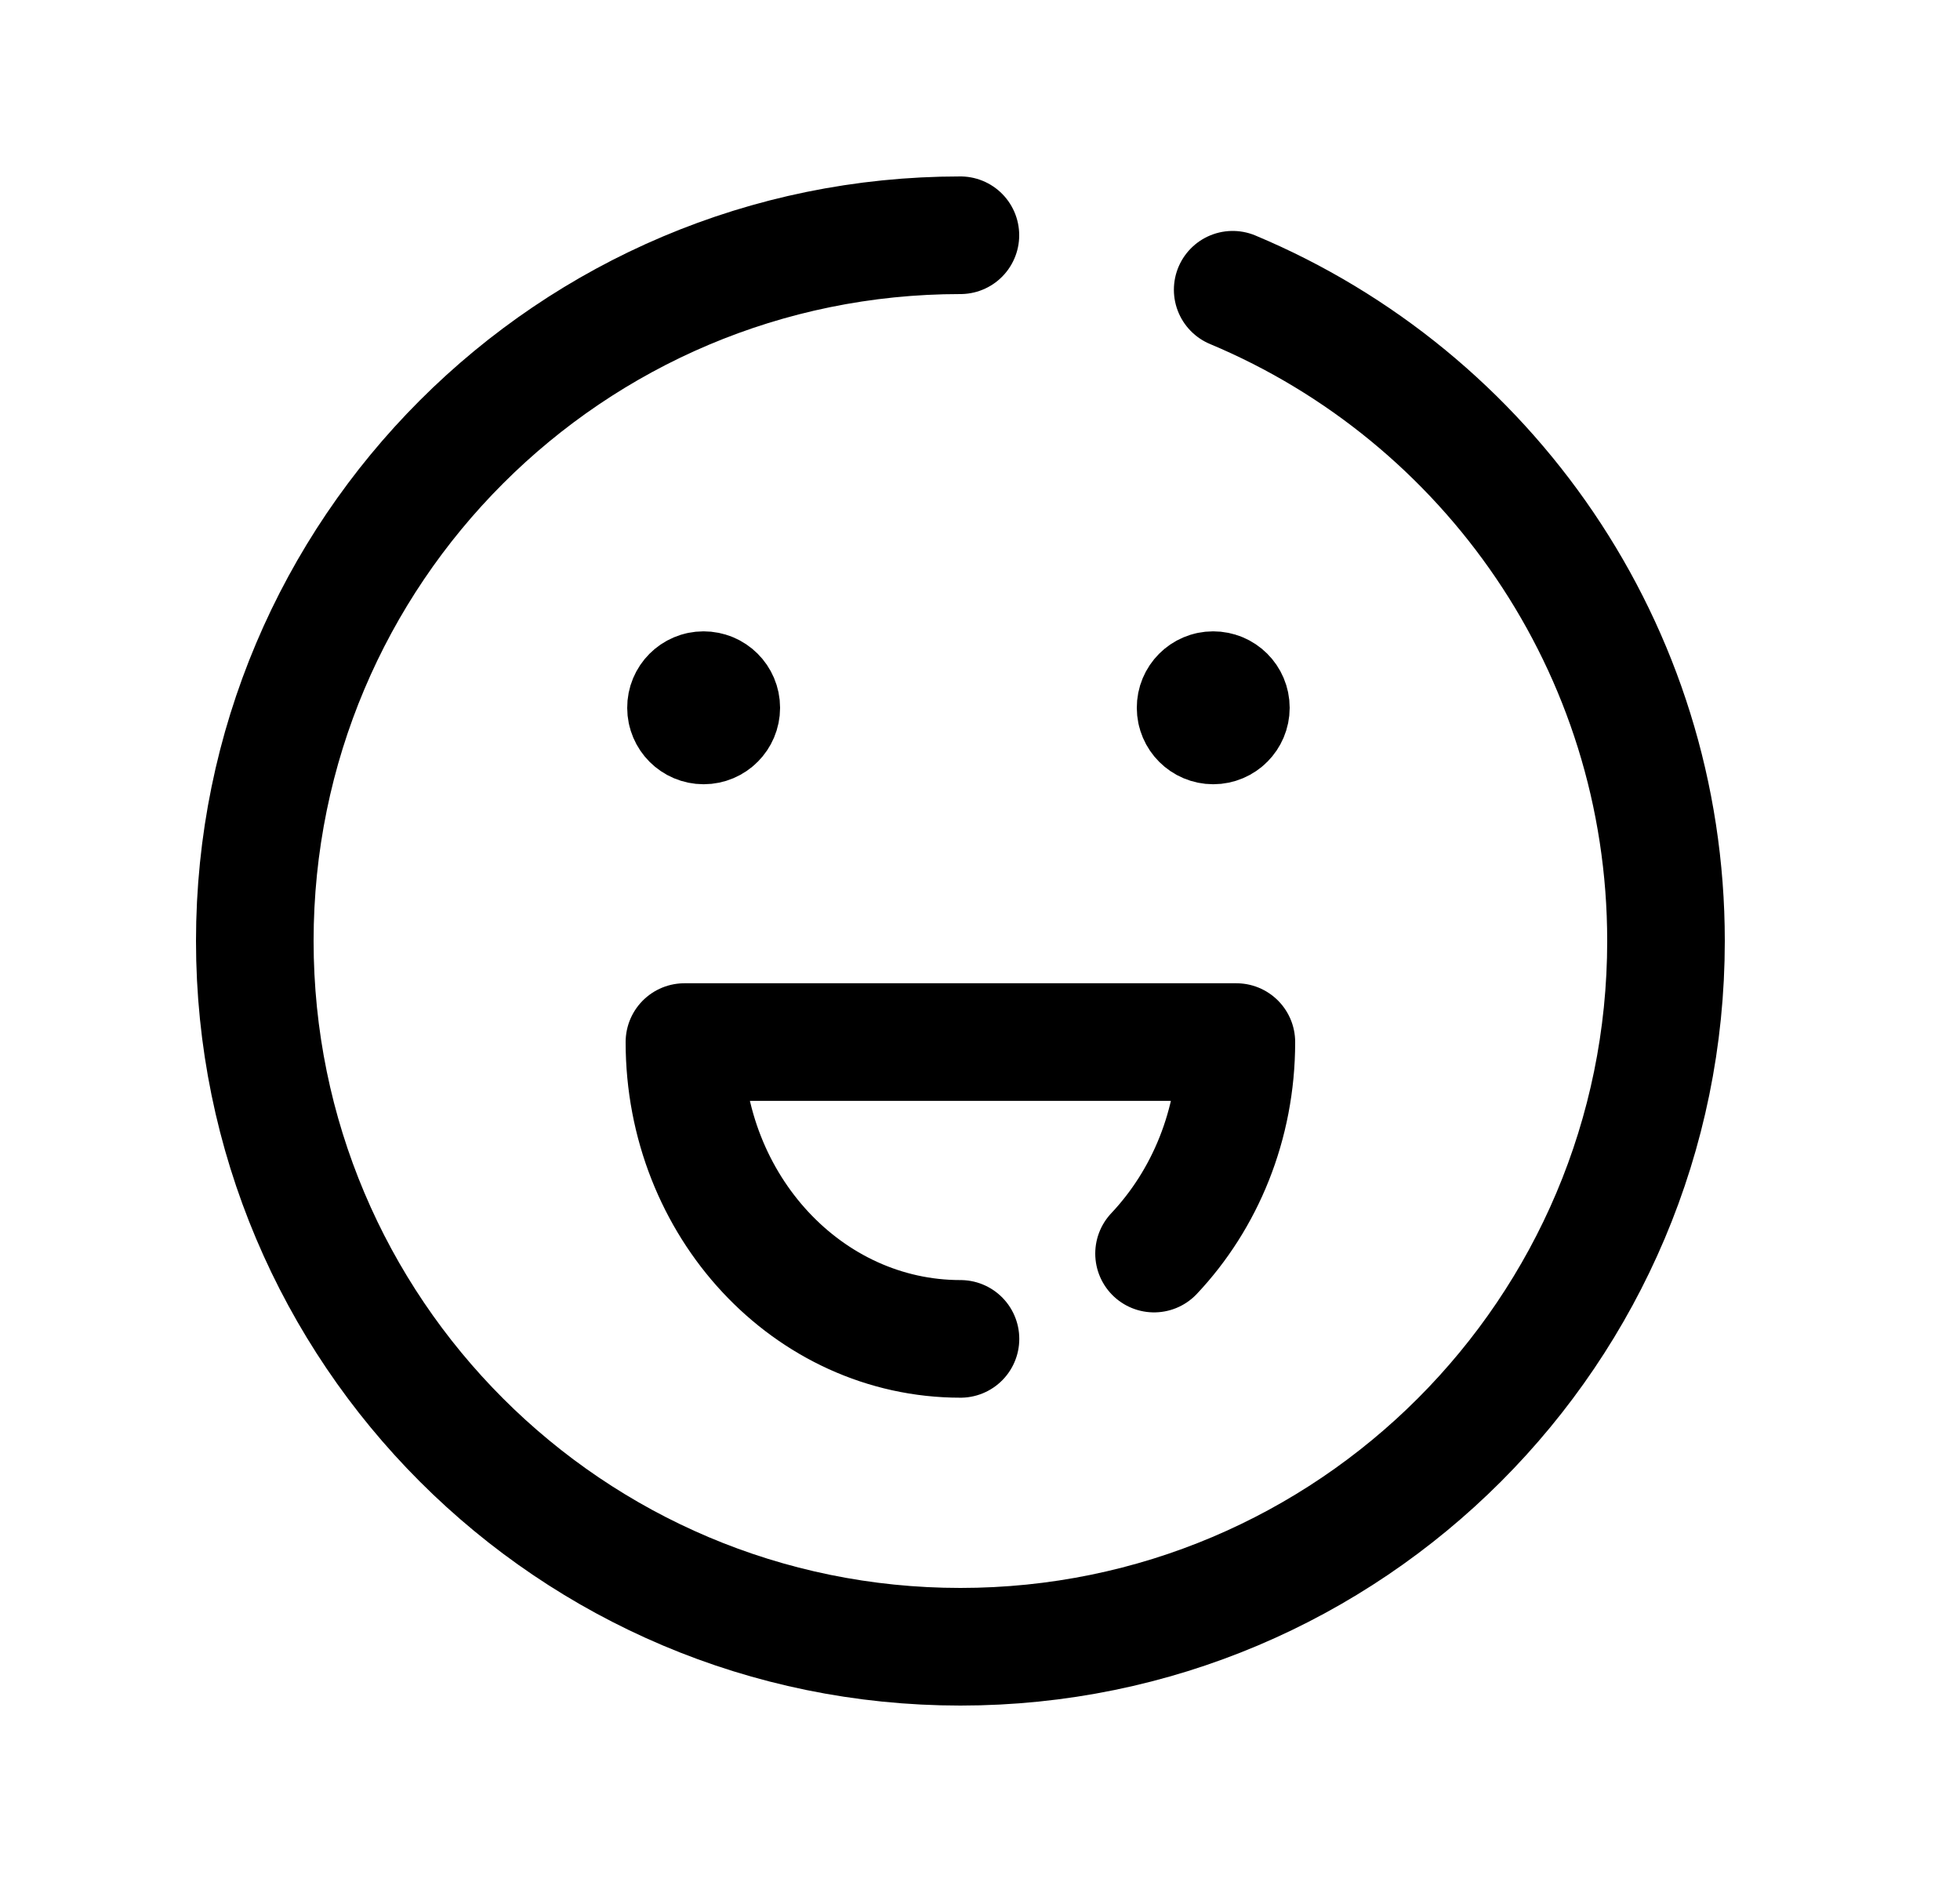 <svg width="25" height="24" viewBox="0 0 25 24" fill="none" xmlns="http://www.w3.org/2000/svg">
<path d="M9.02 9.005V8.954M8.974 8.801C8.85 8.801 8.749 8.902 8.75 9.026C8.75 9.15 8.851 9.251 8.975 9.251C9.099 9.251 9.2 9.15 9.2 9.026C9.2 8.901 9.099 8.801 8.974 8.801Z" stroke="black" stroke-width="1.5" stroke-linecap="round" stroke-linejoin="round"/>
<path d="M15.481 9.005V8.954M15.474 8.801C15.35 8.801 15.249 8.902 15.25 9.026C15.25 9.15 15.351 9.251 15.475 9.251C15.599 9.251 15.7 9.15 15.7 9.026C15.7 8.901 15.599 8.801 15.474 8.801Z" stroke="black" stroke-width="1.5" stroke-linecap="round" stroke-linejoin="round"/>
<path d="M12.251 17.074C10.307 17.074 8.73 15.379 8.73 13.289H15.77C15.77 14.345 15.368 15.299 14.72 15.986" stroke="black" stroke-width="1.5" stroke-linecap="round" stroke-linejoin="round"/>
<path d="M12.25 3C7.279 3 3.25 7.029 3.25 12C3.25 16.97 7.279 21 12.25 21C17.221 21 21.25 16.97 21.25 12C21.25 8.26 18.97 5.054 15.723 3.695" stroke="black" stroke-width="1.5" stroke-linecap="round" stroke-linejoin="round"/>
</svg>